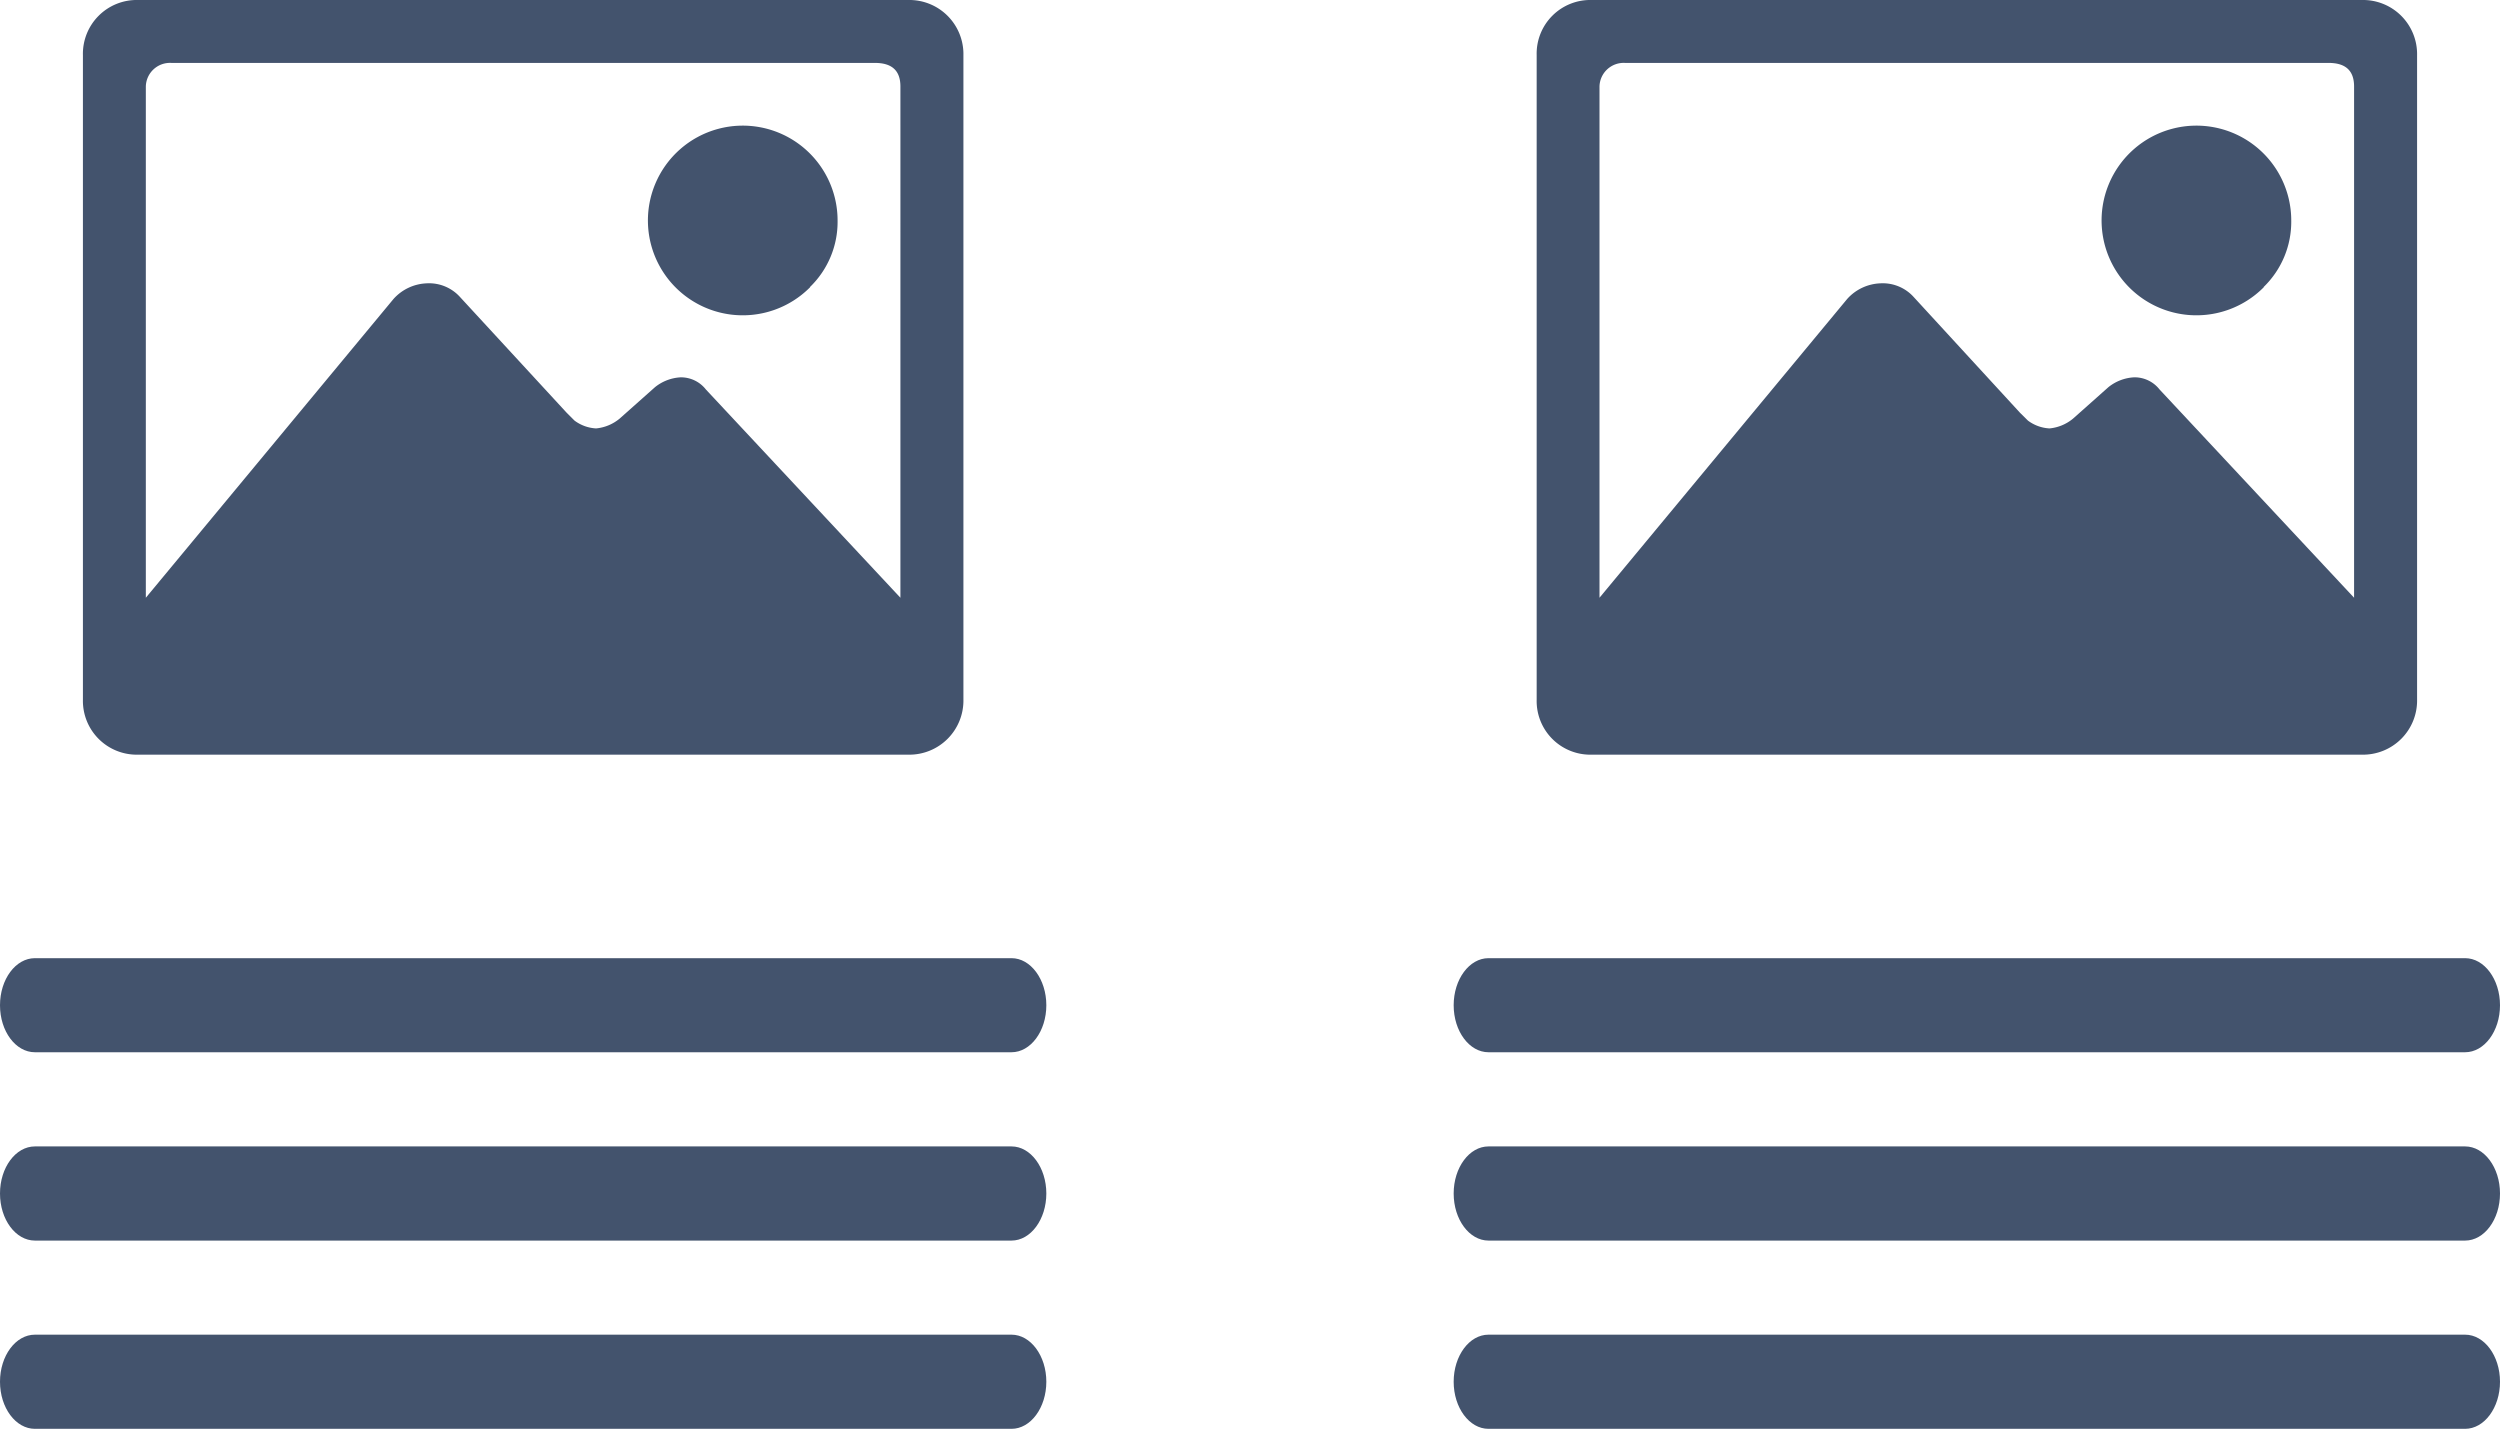 <svg id="_2_Boxes" data-name="2 Boxes" xmlns="http://www.w3.org/2000/svg" viewBox="0 0 30 17.145"><defs><style>.cls-1{fill:#43536d;}</style></defs><title>icon-box-2</title><path class="cls-1" d="M22.138,32.443H10.419c-.231,0-.419.253-.419.565s.188.565.419.565H22.138c.23,0,.418-.254.418-.565S22.368,32.443,22.138,32.443Z" transform="translate(-10 -16.427)"/><path class="cls-1" d="M22.138,30.184H10.419c-.231,0-.419.253-.419.565s.188.565.419.565H22.138c.23,0,.418-.254.418-.565S22.368,30.184,22.138,30.184Z" transform="translate(-10 -16.427)"/><path class="cls-1" d="M10.419,29.054H22.138c.23,0,.418-.253.418-.564s-.188-.565-.418-.565H10.419c-.231,0-.419.253-.419.565S10.188,29.054,10.419,29.054Z" transform="translate(-10 -16.427)"/><path class="cls-1" d="M20.9,16.427a.649.649,0,0,1,.661.66v7.736a.649.649,0,0,1-.661.66H11.655a.646.646,0,0,1-.66-.66V17.087a.646.646,0,0,1,.66-.66ZM18.47,21.1l2.335,2.5V17.465c0-.189-.1-.283-.306-.283H12.057a.29.29,0,0,0-.307.283V23.6l2.971-3.584a.563.563,0,0,1,.4-.189.5.5,0,0,1,.4.165L16.8,21.38l.094.094a.474.474,0,0,0,.259.094.518.518,0,0,0,.283-.118l.424-.377a.536.536,0,0,1,.307-.118A.38.38,0,0,1,18.47,21.1Zm1.251-1.226a1.138,1.138,0,1,1,.33-.8A1.088,1.088,0,0,1,19.721,19.87Z" transform="translate(-10 -16.427)"/><path class="cls-1" d="M39.581,32.443H27.862c-.23,0-.418.253-.418.565s.188.565.418.565H39.581c.231,0,.419-.254.419-.565S39.812,32.443,39.581,32.443Z" transform="translate(-10 -16.427)"/><path class="cls-1" d="M39.581,30.184H27.862c-.23,0-.418.253-.418.565s.188.565.418.565H39.581c.231,0,.419-.254.419-.565S39.812,30.184,39.581,30.184Z" transform="translate(-10 -16.427)"/><path class="cls-1" d="M27.862,29.054H39.581c.231,0,.419-.253.419-.564s-.188-.565-.419-.565H27.862c-.23,0-.418.253-.418.565S27.632,29.054,27.862,29.054Z" transform="translate(-10 -16.427)"/><path class="cls-1" d="M38.344,16.427a.649.649,0,0,1,.661.66v7.736a.649.649,0,0,1-.661.66H29.1a.644.644,0,0,1-.66-.66V17.087a.644.644,0,0,1,.66-.66ZM35.914,21.1l2.335,2.5V17.465c0-.189-.1-.283-.306-.283H29.5a.29.29,0,0,0-.306.283V23.6l2.971-3.584a.563.563,0,0,1,.4-.189.5.5,0,0,1,.4.165L34.24,21.38l.095.094a.474.474,0,0,0,.259.094.518.518,0,0,0,.283-.118l.424-.377a.536.536,0,0,1,.307-.118A.38.38,0,0,1,35.914,21.1Zm1.251-1.226a1.138,1.138,0,1,1,.33-.8A1.09,1.09,0,0,1,37.165,19.87Z" transform="translate(-10 -16.427)"/></svg>